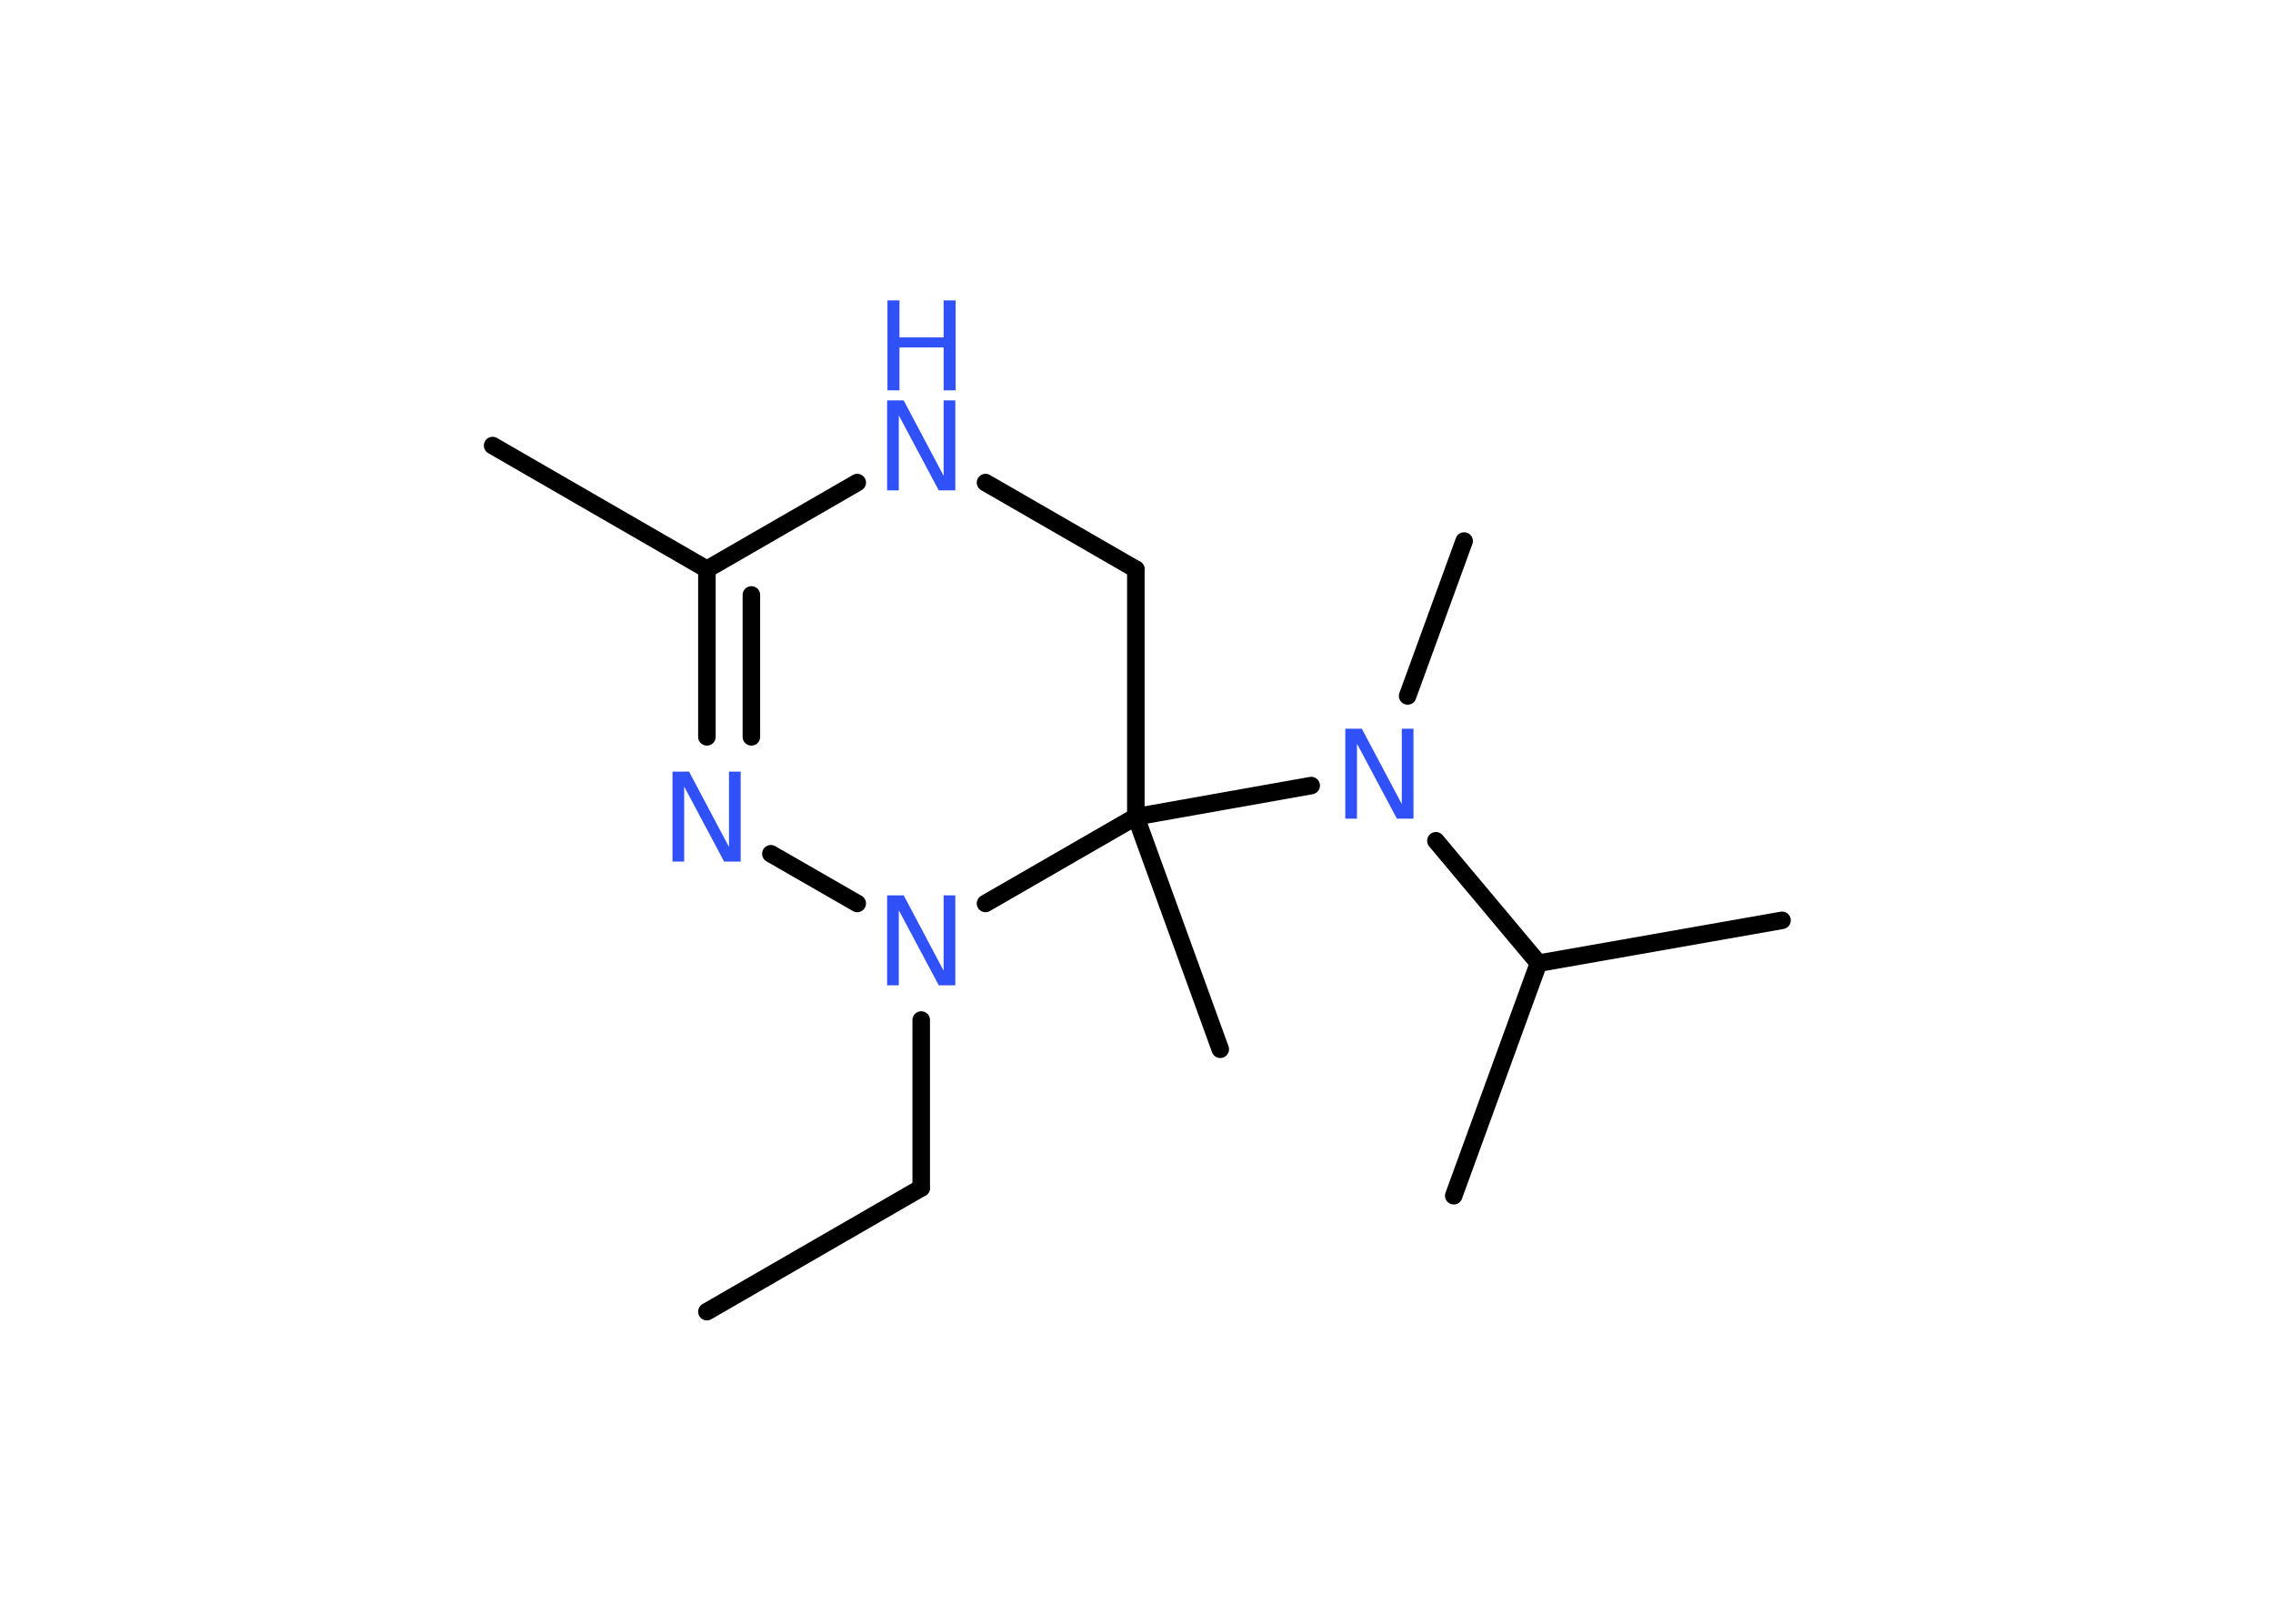 <?xml version='1.0' encoding='UTF-8'?>
<!DOCTYPE svg PUBLIC "-//W3C//DTD SVG 1.1//EN" "http://www.w3.org/Graphics/SVG/1.1/DTD/svg11.dtd">
<svg version='1.2' xmlns='http://www.w3.org/2000/svg' xmlns:xlink='http://www.w3.org/1999/xlink' width='70.0mm' height='50.0mm' viewBox='0 0 70.0 50.0'>
  <desc>Generated by the Chemistry Development Kit (http://github.com/cdk)</desc>
  <g stroke-linecap='round' stroke-linejoin='round' stroke='#000000' stroke-width='.54' fill='#3050F8'>
    <rect x='.0' y='.0' width='70.0' height='50.0' fill='#FFFFFF' stroke='none'/>
    <g id='mol1' class='mol'>
      <line id='mol1bnd1' class='bond' x1='21.77' y1='40.39' x2='28.37' y2='36.58'/>
      <line id='mol1bnd2' class='bond' x1='28.37' y1='36.58' x2='28.37' y2='31.41'/>
      <line id='mol1bnd3' class='bond' x1='26.4' y1='27.82' x2='23.74' y2='26.29'/>
      <g id='mol1bnd4' class='bond'>
        <line x1='21.77' y1='17.53' x2='21.77' y2='22.69'/>
        <line x1='23.14' y1='18.32' x2='23.14' y2='22.69'/>
      </g>
      <line id='mol1bnd5' class='bond' x1='21.77' y1='17.53' x2='15.17' y2='13.72'/>
      <line id='mol1bnd6' class='bond' x1='21.77' y1='17.53' x2='26.4' y2='14.86'/>
      <line id='mol1bnd7' class='bond' x1='30.35' y1='14.86' x2='34.98' y2='17.53'/>
      <line id='mol1bnd8' class='bond' x1='34.98' y1='17.53' x2='34.98' y2='25.15'/>
      <line id='mol1bnd9' class='bond' x1='30.35' y1='27.82' x2='34.98' y2='25.15'/>
      <line id='mol1bnd10' class='bond' x1='34.98' y1='25.15' x2='37.58' y2='32.31'/>
      <line id='mol1bnd11' class='bond' x1='34.98' y1='25.15' x2='40.38' y2='24.19'/>
      <line id='mol1bnd12' class='bond' x1='43.35' y1='21.43' x2='45.09' y2='16.66'/>
      <line id='mol1bnd13' class='bond' x1='44.22' y1='25.89' x2='47.38' y2='29.66'/>
      <line id='mol1bnd14' class='bond' x1='47.38' y1='29.66' x2='54.88' y2='28.34'/>
      <line id='mol1bnd15' class='bond' x1='47.38' y1='29.66' x2='44.77' y2='36.82'/>
      <path id='mol1atm3' class='atom' d='M27.33 27.57h.5l1.23 2.32v-2.32h.36v2.77h-.51l-1.23 -2.31v2.31h-.36v-2.77z' stroke='none'/>
      <path id='mol1atm4' class='atom' d='M20.72 23.76h.5l1.23 2.32v-2.32h.36v2.77h-.51l-1.23 -2.31v2.31h-.36v-2.77z' stroke='none'/>
      <g id='mol1atm7' class='atom'>
        <path d='M27.33 12.33h.5l1.23 2.32v-2.32h.36v2.77h-.51l-1.23 -2.31v2.31h-.36v-2.77z' stroke='none'/>
        <path d='M27.33 9.25h.37v1.14h1.36v-1.14h.37v2.77h-.37v-1.32h-1.36v1.32h-.37v-2.77z' stroke='none'/>
      </g>
      <path id='mol1atm11' class='atom' d='M41.44 22.44h.5l1.23 2.32v-2.32h.36v2.77h-.51l-1.23 -2.31v2.31h-.36v-2.77z' stroke='none'/>
    </g>
  </g>
</svg>
